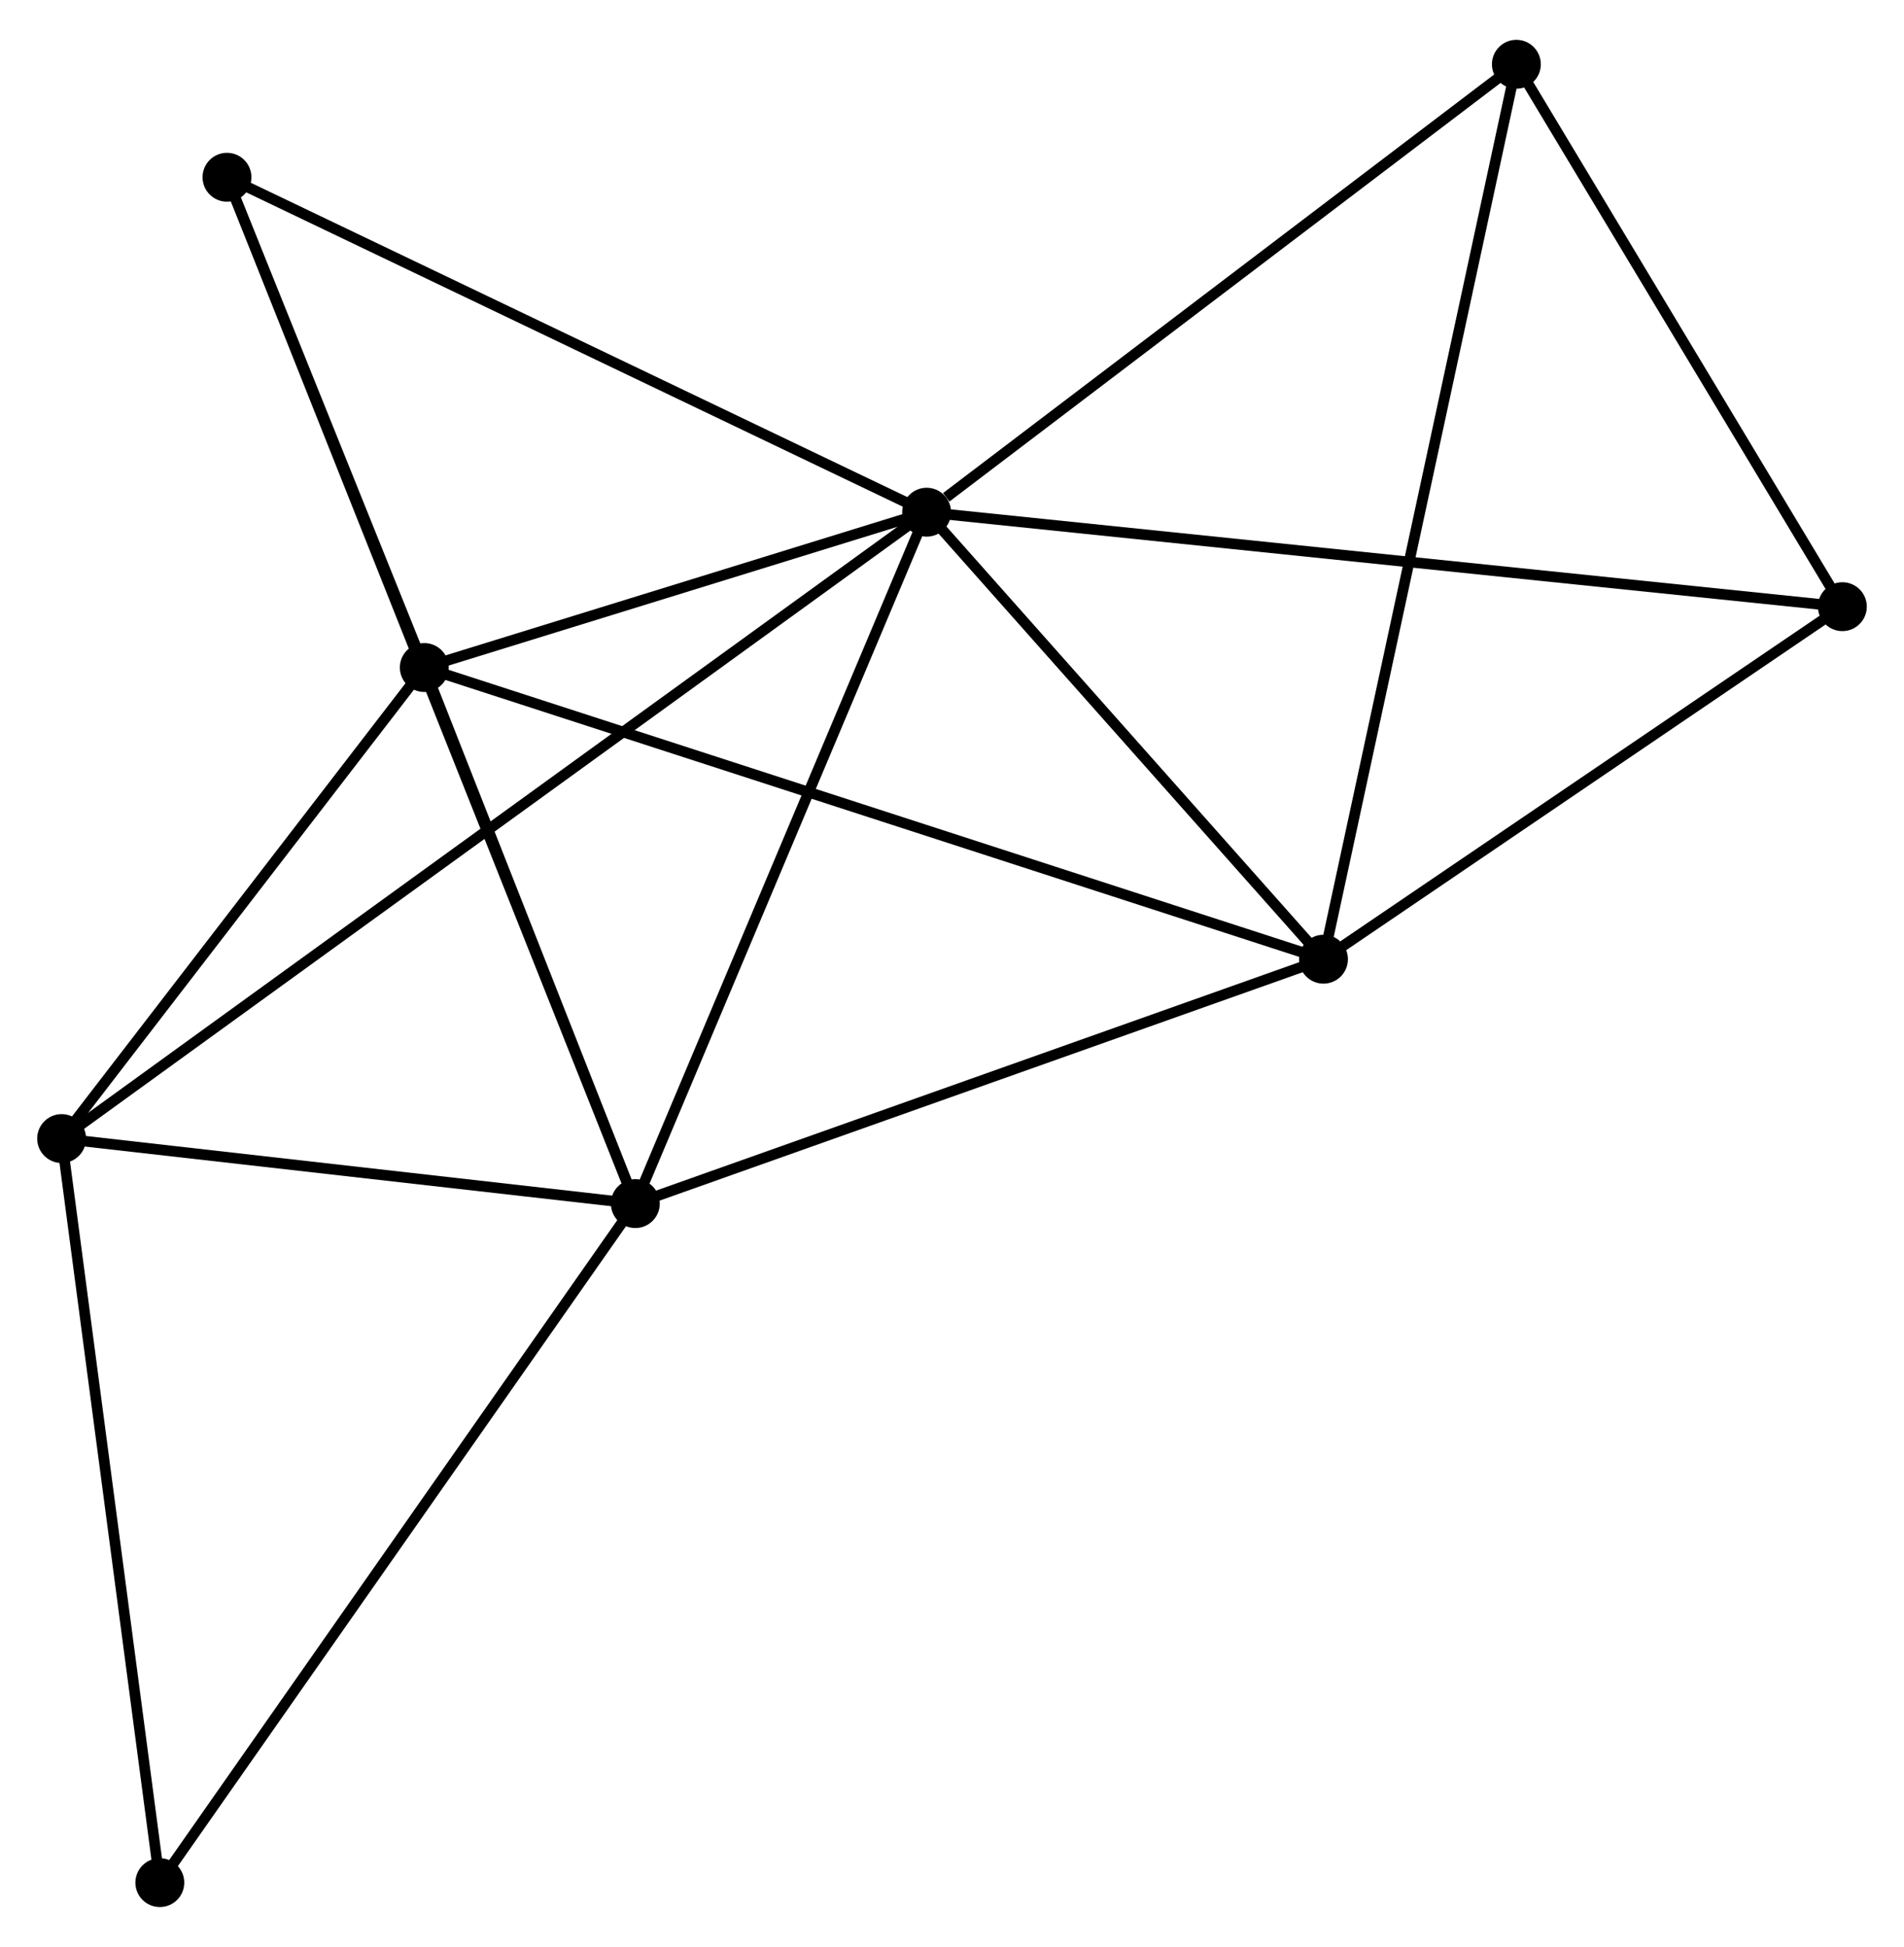 <?xml version="1.0" encoding="UTF-8" standalone="no"?>
<!DOCTYPE svg PUBLIC "-//W3C//DTD SVG 1.1//EN"
 "http://www.w3.org/Graphics/SVG/1.1/DTD/svg11.dtd">
<!-- Generated by graphviz version 2.36.0 (20140111.2315)
 -->
<!-- Title: %3 Pages: 1 -->
<svg width="179pt" height="183pt"
 viewBox="0.00 0.00 179.18 182.69" xmlns="http://www.w3.org/2000/svg" xmlns:xlink="http://www.w3.org/1999/xlink">
<g id="graph0" class="graph" transform="scale(1 1) rotate(0) translate(4 178.691)">
<title>%3</title>
<!-- 0 -->
<g id="node1" class="node"><title>0</title>
<ellipse fill="black" stroke="black" cx="83.202" cy="-130.744" rx="1.8" ry="1.8"/>
</g>
<!-- 1 -->
<g id="node2" class="node"><title>1</title>
<ellipse fill="black" stroke="black" cx="55.79" cy="-65.691" rx="1.8" ry="1.8"/>
</g>
<!-- 0&#45;&#45;1 -->
<g id="edge1" class="edge"><title>0&#45;&#45;1</title>
<path fill="none" stroke="black" d="M82.411,-128.868C78.408,-119.368 60.419,-76.677 56.532,-67.452"/>
</g>
<!-- 2 -->
<g id="node3" class="node"><title>2</title>
<ellipse fill="black" stroke="black" cx="120.549" cy="-88.686" rx="1.8" ry="1.8"/>
</g>
<!-- 0&#45;&#45;2 -->
<g id="edge2" class="edge"><title>0&#45;&#45;2</title>
<path fill="none" stroke="black" d="M84.445,-129.345C90.115,-122.96 113.504,-96.619 119.263,-90.134"/>
</g>
<!-- 3 -->
<g id="node4" class="node"><title>3</title>
<ellipse fill="black" stroke="black" cx="35.929" cy="-116.13" rx="1.8" ry="1.8"/>
</g>
<!-- 0&#45;&#45;3 -->
<g id="edge3" class="edge"><title>0&#45;&#45;3</title>
<path fill="none" stroke="black" d="M81.171,-130.116C73.395,-127.713 45.572,-119.111 37.9,-116.74"/>
</g>
<!-- 4 -->
<g id="node5" class="node"><title>4</title>
<ellipse fill="black" stroke="black" cx="1.8" cy="-71.809" rx="1.8" ry="1.8"/>
</g>
<!-- 0&#45;&#45;4 -->
<g id="edge4" class="edge"><title>0&#45;&#45;4</title>
<path fill="none" stroke="black" d="M81.502,-129.513C70.908,-121.844 14.057,-80.683 3.491,-73.033"/>
</g>
<!-- 5 -->
<g id="node6" class="node"><title>5</title>
<ellipse fill="black" stroke="black" cx="138.702" cy="-172.891" rx="1.8" ry="1.8"/>
</g>
<!-- 0&#45;&#45;5 -->
<g id="edge5" class="edge"><title>0&#45;&#45;5</title>
<path fill="none" stroke="black" d="M85.049,-132.147C93.626,-138.66 129.483,-165.891 137.224,-171.769"/>
</g>
<!-- 6 -->
<g id="node7" class="node"><title>6</title>
<ellipse fill="black" stroke="black" cx="17.361" cy="-162.26" rx="1.8" ry="1.8"/>
</g>
<!-- 0&#45;&#45;6 -->
<g id="edge6" class="edge"><title>0&#45;&#45;6</title>
<path fill="none" stroke="black" d="M81.575,-131.523C72.544,-135.846 28.664,-156.85 19.173,-161.393"/>
</g>
<!-- 7 -->
<g id="node8" class="node"><title>7</title>
<ellipse fill="black" stroke="black" cx="169.38" cy="-121.856" rx="1.8" ry="1.8"/>
</g>
<!-- 0&#45;&#45;7 -->
<g id="edge7" class="edge"><title>0&#45;&#45;7</title>
<path fill="none" stroke="black" d="M85.002,-130.559C96.121,-129.412 155.37,-123.301 167.29,-122.072"/>
</g>
<!-- 1&#45;&#45;2 -->
<g id="edge8" class="edge"><title>1&#45;&#45;2</title>
<path fill="none" stroke="black" d="M57.658,-66.354C67.115,-69.712 109.612,-84.803 118.796,-88.064"/>
</g>
<!-- 1&#45;&#45;3 -->
<g id="edge9" class="edge"><title>1&#45;&#45;3</title>
<path fill="none" stroke="black" d="M55.129,-67.369C52.114,-75.027 39.675,-106.616 36.613,-114.394"/>
</g>
<!-- 1&#45;&#45;4 -->
<g id="edge10" class="edge"><title>1&#45;&#45;4</title>
<path fill="none" stroke="black" d="M53.993,-65.894C45.797,-66.823 11.984,-70.655 3.658,-71.598"/>
</g>
<!-- 1&#45;&#45;6 -->
<g id="edge11" class="edge"><title>1&#45;&#45;6</title>
<path fill="none" stroke="black" d="M55.123,-67.367C50.458,-79.088 22.77,-148.666 18.046,-160.538"/>
</g>
<!-- 8 -->
<g id="node9" class="node"><title>8</title>
<ellipse fill="black" stroke="black" cx="11.041" cy="-1.8" rx="1.8" ry="1.8"/>
</g>
<!-- 1&#45;&#45;8 -->
<g id="edge12" class="edge"><title>1&#45;&#45;8</title>
<path fill="none" stroke="black" d="M54.684,-64.111C48.547,-55.349 18.724,-12.768 12.273,-3.559"/>
</g>
<!-- 2&#45;&#45;3 -->
<g id="edge13" class="edge"><title>2&#45;&#45;3</title>
<path fill="none" stroke="black" d="M118.781,-89.26C107.769,-92.831 48.671,-111.998 37.687,-115.56"/>
</g>
<!-- 2&#45;&#45;5 -->
<g id="edge14" class="edge"><title>2&#45;&#45;5</title>
<path fill="none" stroke="black" d="M120.997,-90.768C123.509,-102.418 135.798,-159.424 138.269,-170.883"/>
</g>
<!-- 2&#45;&#45;7 -->
<g id="edge15" class="edge"><title>2&#45;&#45;7</title>
<path fill="none" stroke="black" d="M122.173,-89.79C129.587,-94.826 160.17,-115.599 167.699,-120.714"/>
</g>
<!-- 3&#45;&#45;4 -->
<g id="edge16" class="edge"><title>3&#45;&#45;4</title>
<path fill="none" stroke="black" d="M34.794,-114.656C29.612,-107.927 8.237,-80.169 2.975,-73.335"/>
</g>
<!-- 3&#45;&#45;6 -->
<g id="edge17" class="edge"><title>3&#45;&#45;6</title>
<path fill="none" stroke="black" d="M35.131,-118.113C32.077,-125.7 21.148,-152.851 18.135,-160.337"/>
</g>
<!-- 4&#45;&#45;8 -->
<g id="edge18" class="edge"><title>4&#45;&#45;8</title>
<path fill="none" stroke="black" d="M2.067,-69.789C3.416,-59.566 9.481,-13.623 10.791,-3.695"/>
</g>
<!-- 5&#45;&#45;7 -->
<g id="edge19" class="edge"><title>5&#45;&#45;7</title>
<path fill="none" stroke="black" d="M139.723,-171.193C144.38,-163.445 163.594,-131.482 168.324,-123.613"/>
</g>
</g>
</svg>
